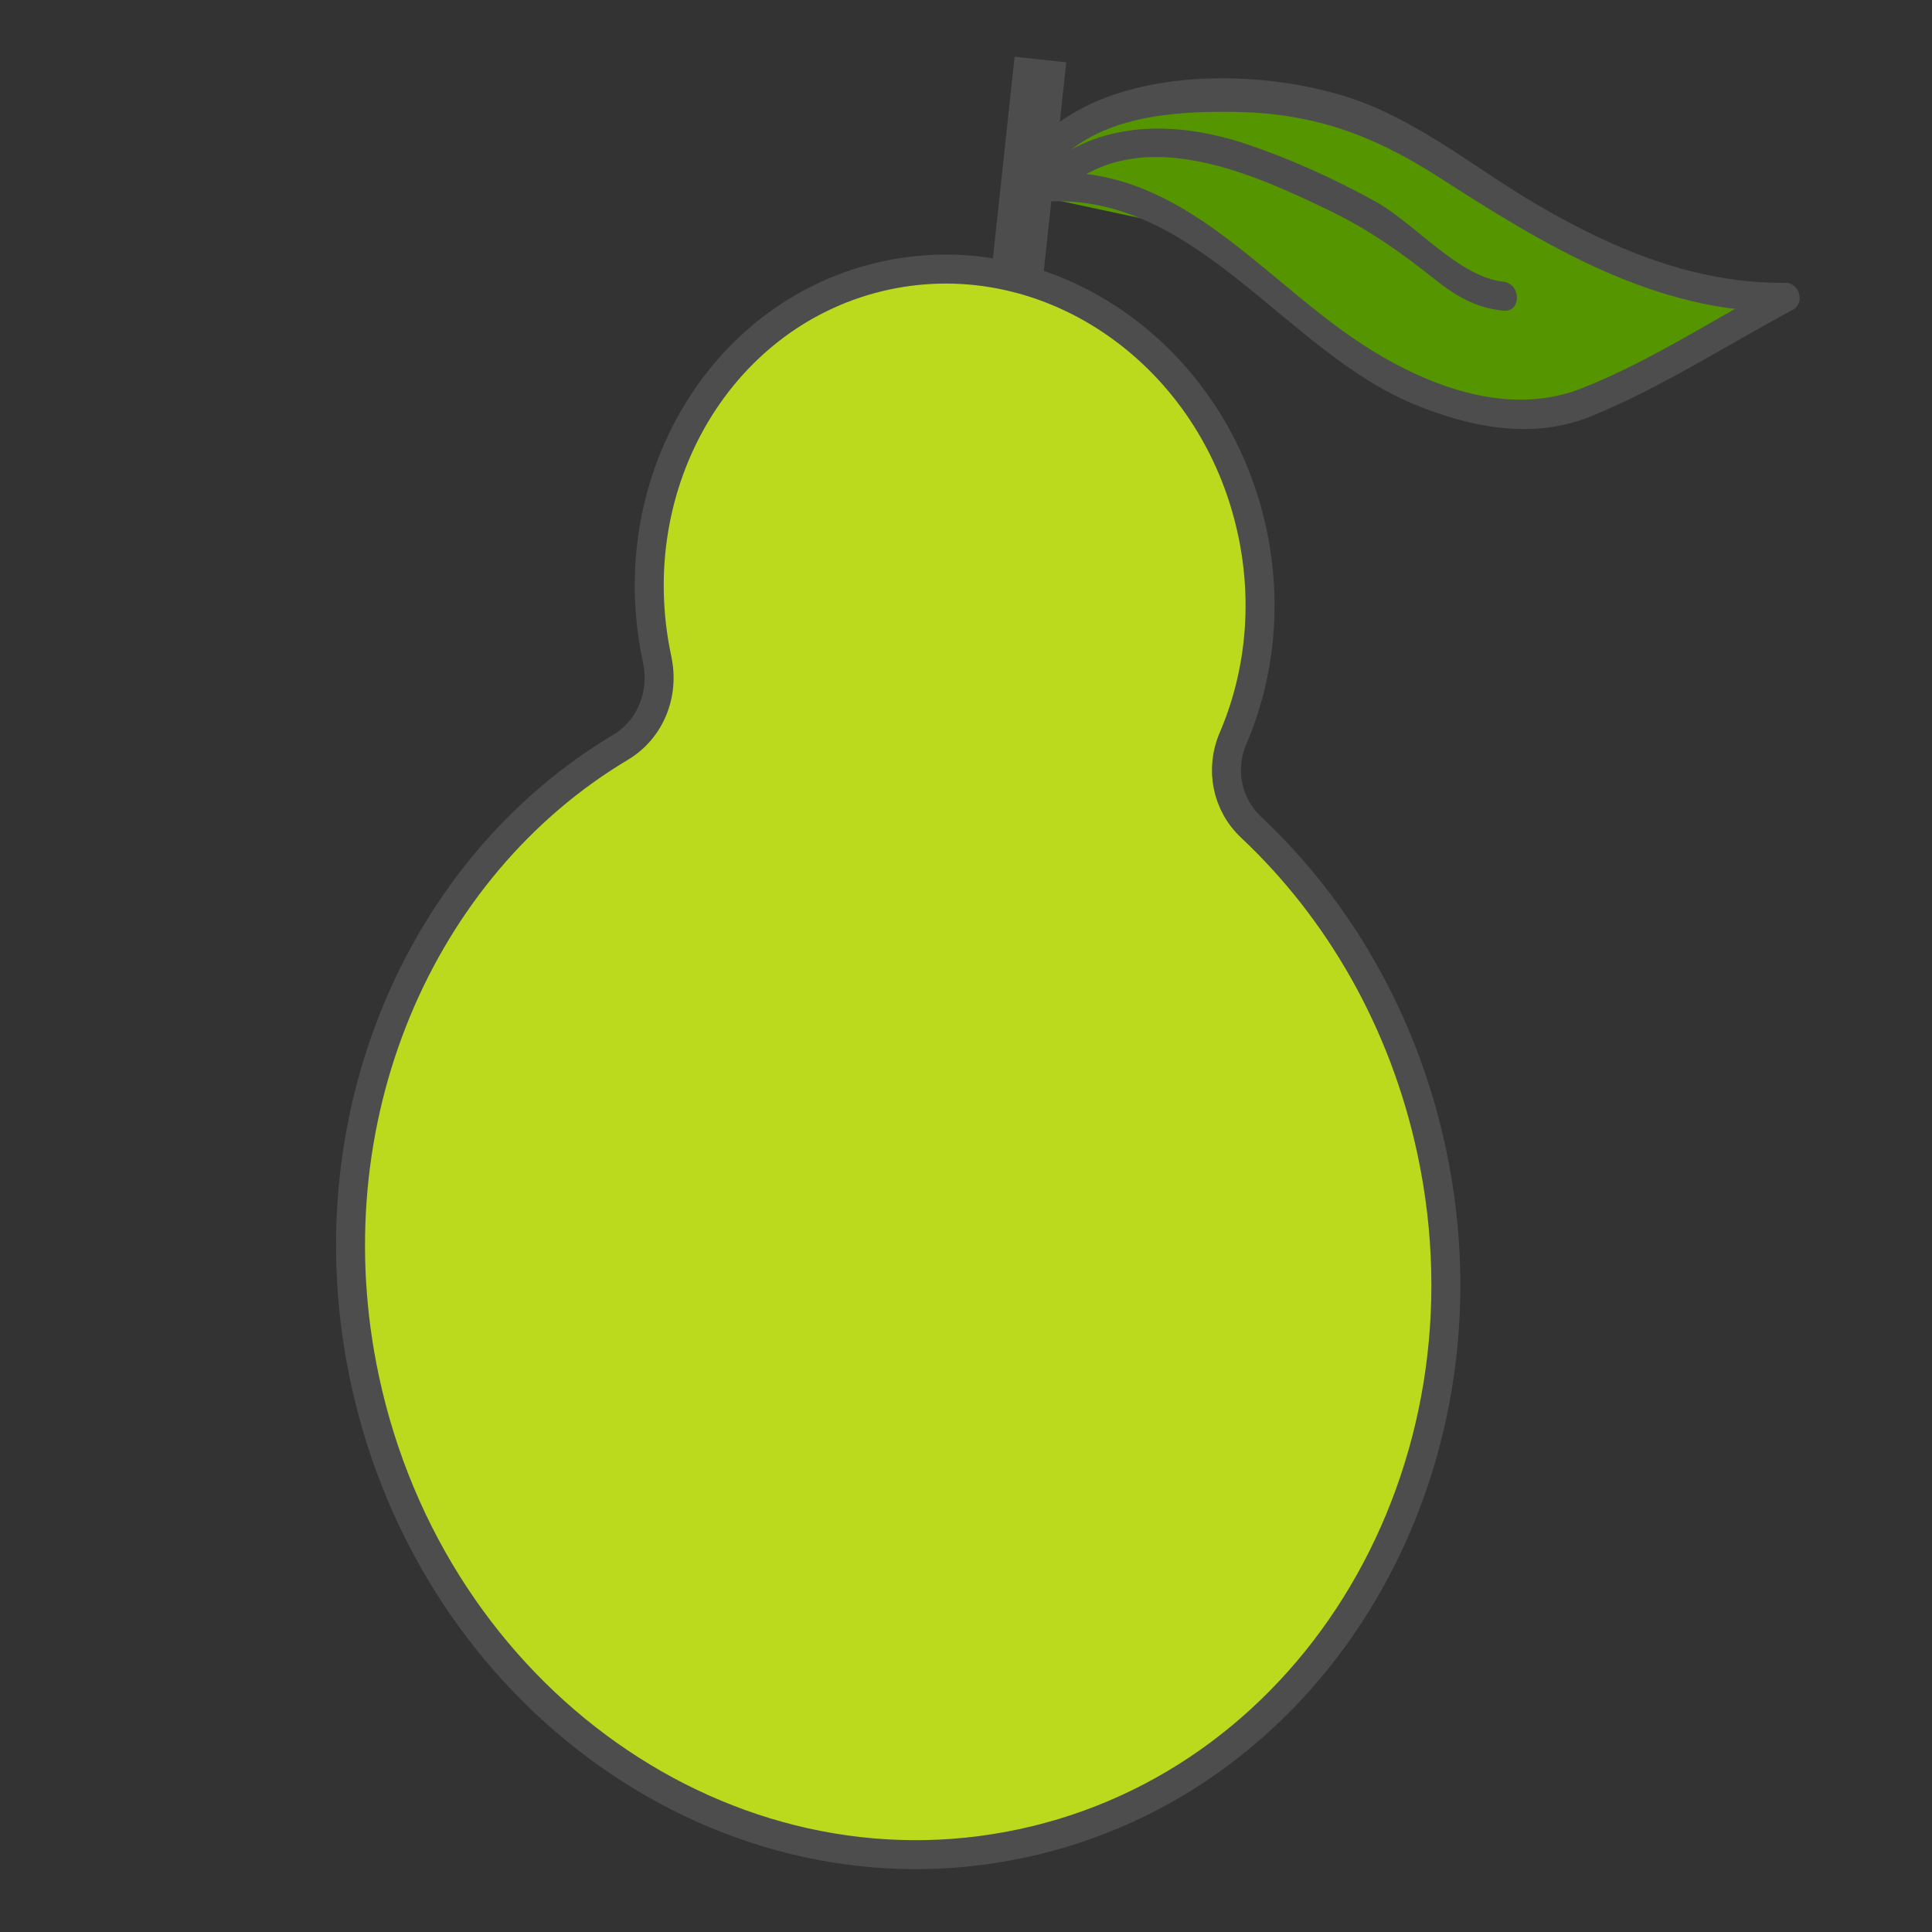 <?xml version="1.0" encoding="utf-8"?>
<!-- Generator: Adobe Illustrator 23.0.1, SVG Export Plug-In . SVG Version: 6.00 Build 0)  -->
<svg version="1.1" id="almond_milk" xmlns="http://www.w3.org/2000/svg" xmlns:xlink="http://www.w3.org/1999/xlink" x="0px"
	 y="0px" viewBox="0 0 200 200" style="enable-background:new 0 0 200 200;" xml:space="preserve">
<rect x="0" y="0" width="200" height="200" fill="#333333" stroke="none"/>
<style type="text/css">
	.st0{fill:#FFECD6;stroke:#4D4D4D;stroke-width:3;stroke-miterlimit:10;}
	.st1{fill:#BBDA1E;stroke:#4D4D4D;stroke-width:3;stroke-miterlimit:10;}
	.st2{fill:#549500;}
	.st3{fill:#4D4D4D;}
</style>
<rect x="104.74" y="7.53" transform="matrix(0.994 0.107 -0.107 0.994 3.056 -11.166)" class="st0" width="2.38" height="30.91"/>
<path class="st1" d="M148.2,119.16c7.07,33.06-11.93,65.16-42.42,71.67c-30.49,6.52-60.95-15-68.02-48.06
	c-5.73-26.82,5.69-53.01,26.48-65.41c3.11-1.86,4.55-5.53,3.79-9.07c0-0.02-0.01-0.04-0.01-0.06c-3.91-18.3,6.7-36.08,23.72-39.72
	s33.98,8.25,37.89,26.55c1.61,7.53,0.76,14.97-1.99,21.38c-1.36,3.18-0.65,6.82,1.87,9.19C138.57,94.14,145.32,105.7,148.2,119.16z"
	/>
<g>
	<path class="st2" d="M105.61,19.91c1.5-4.09,5.32-7.01,9.45-8.41s8.57-1.5,12.93-1.42c3.43,0.06,6.9,0.22,10.21,1.15
		c4.65,1.29,8.74,4.01,12.79,6.65c10.28,6.7,21.57,13.35,33.84,12.91c-5.81,3.11-11.62,6.21-17.42,9.32
		c-1.55,0.83-3.1,1.66-4.78,2.18c-4.08,1.28-8.53,0.63-12.59-0.68c-3.35-1.08-6.55-2.59-9.51-4.49c-5.31-3.41-9.74-8.02-14.82-11.76
		c-5.08-3.74-11.22-6.69-17.49-5.98c3.2-3.63,8.41-4.98,13.24-4.59c4.83,0.39,9.39,2.3,13.81,4.28c4.27,1.91,8.54,3.96,12.15,6.94
		c2.47,2.05,4.97,4.67,8.18,4.66"/>
	<g>
		<path class="st3" d="M106.91,20.67c3.69-8.35,13.01-9.23,21.08-9.08c8.05,0.14,14.19,2.41,20.89,6.71
			c11.03,7.08,22.4,14.11,35.95,13.99c-0.25-0.93-0.5-1.86-0.76-2.8c-6.66,3.56-13.37,7.99-20.41,10.74
			c-8.06,3.15-17.09-0.72-23.8-5.37c-10.02-6.94-18.2-17.81-31.64-16.98c0.35,0.85,0.71,1.71,1.06,2.56
			c8.01-8.04,19.88-2.75,28.43,1.4c4,1.94,7.34,4.3,10.79,7.05c2.24,1.78,4.23,2.96,7.1,3.27c1.92,0.21,1.9-2.79,0-3
			c-4.63-0.51-9.16-6.07-13.25-8.32c-4.25-2.34-8.83-4.43-13.43-5.96c-7.52-2.49-15.88-2.47-21.76,3.43
			c-0.87,0.88-0.27,2.64,1.06,2.56c15.61-0.96,24.79,15.45,38.12,20.96c5.83,2.41,12.29,3.73,18.32,1.28
			c7.21-2.92,14.06-7.37,20.92-11.03c1.32-0.71,0.7-2.81-0.76-2.8c-9.3,0.08-17.65-3.41-25.57-8.02c-6.3-3.66-12.18-8.61-19.13-11
			c-11.07-3.8-30.31-3.57-35.81,8.89C103.54,20.9,106.13,22.43,106.91,20.67L106.91,20.67z"/>
	</g>
</g>
</svg>
